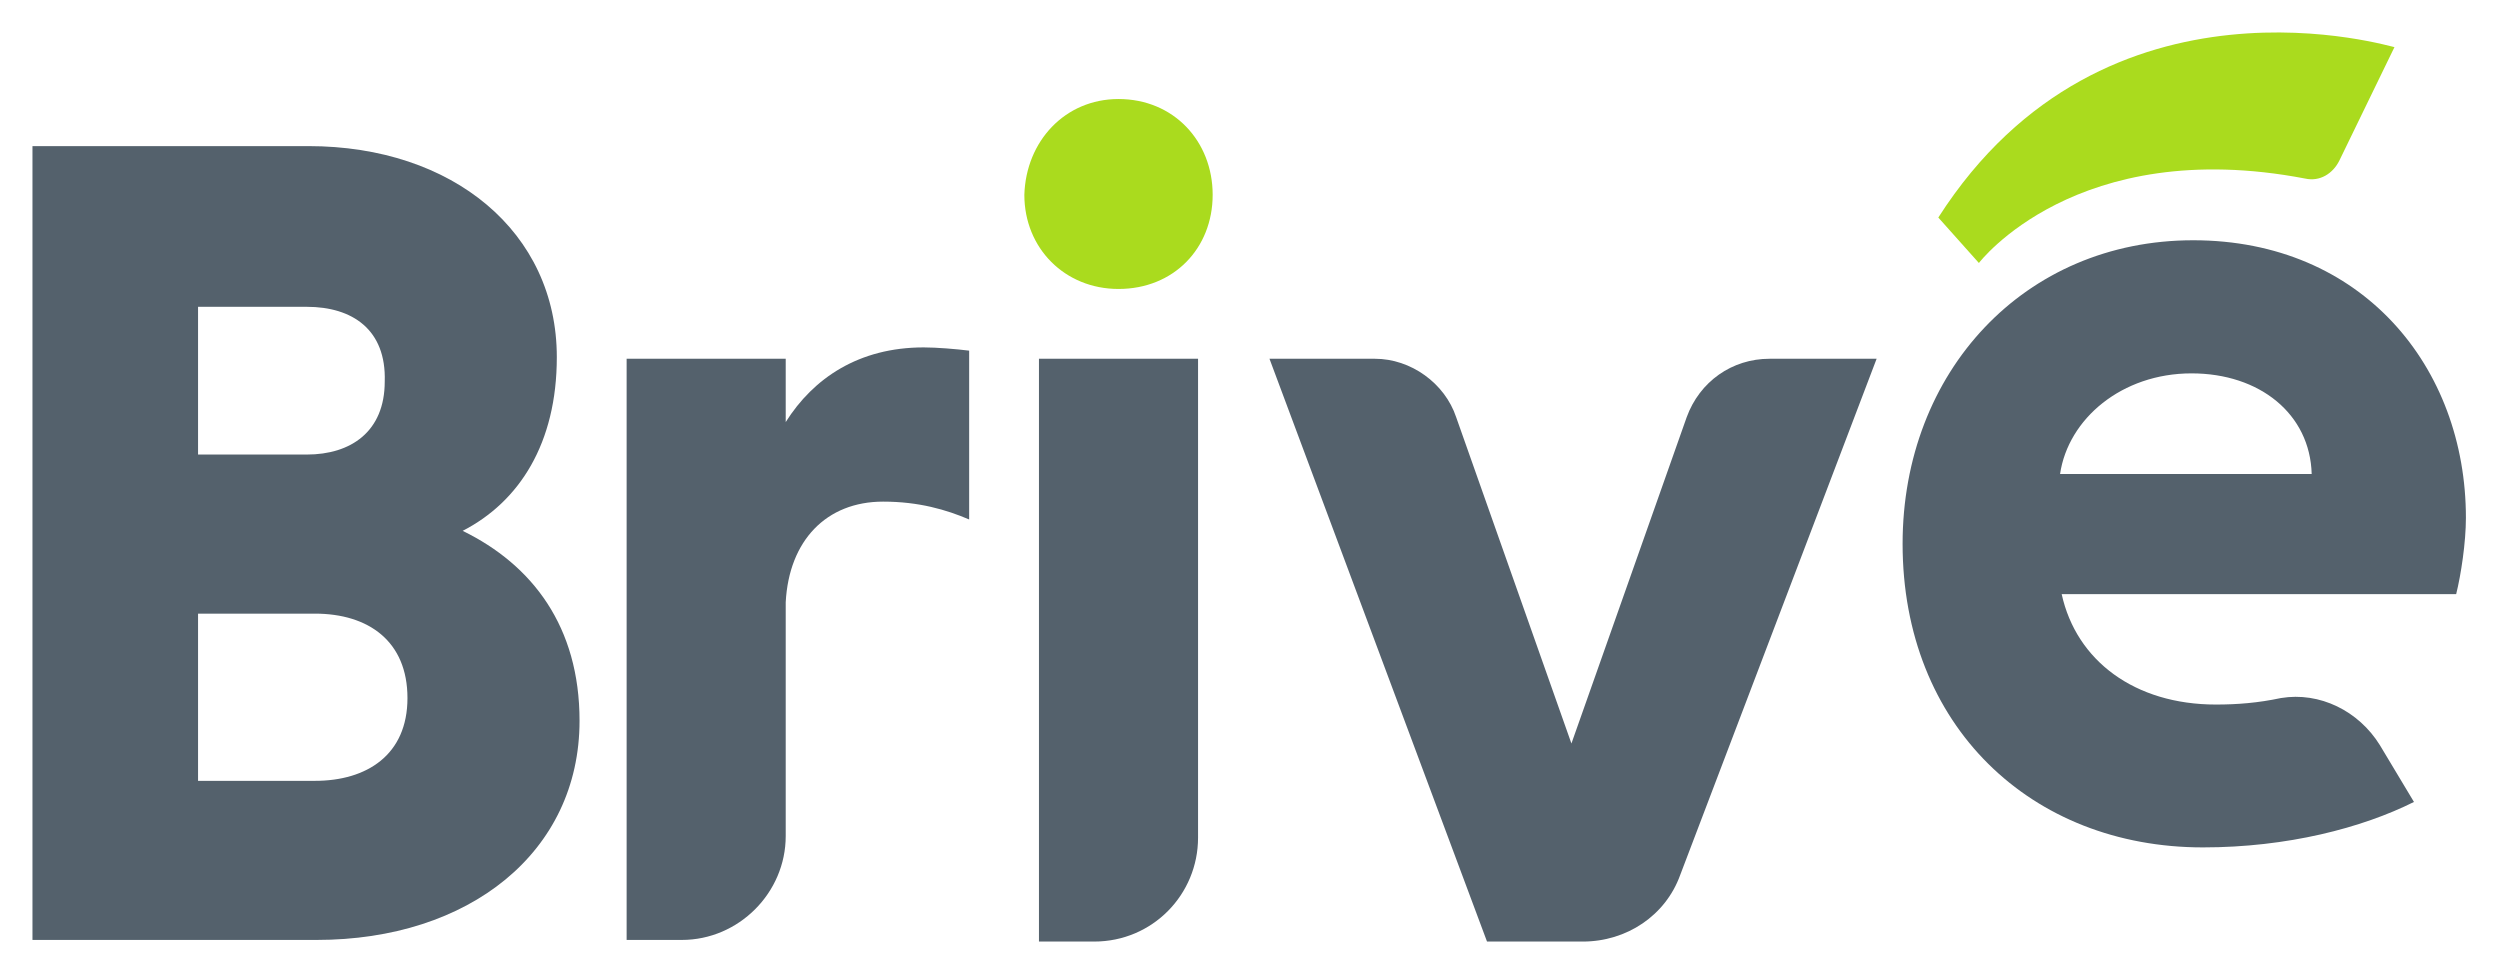 <?xml version="1.0" encoding="utf-8"?>
<!-- Generator: Adobe Illustrator 24.0.2, SVG Export Plug-In . SVG Version: 6.00 Build 0)  -->
<svg version="1.1" id="Capa_1" xmlns="http://www.w3.org/2000/svg" xmlns:xlink="http://www.w3.org/1999/xlink" x="0px" y="0px"
	 width="154px" height="60px" viewBox="0 0 154 60" style="enable-background:new 0 0 154 60;" xml:space="preserve">
<style type="text/css">
	.st0{fill:#1F489A;}
	.st1{fill:#AADB1E;}
	.st2{fill:#54616C;}
	.st3{fill:#631B80;}
	.st4{fill:#00C2D1;}
	.st5{fill:#3C3C3B;}
	.st6{fill:#E83F40;}
</style>
<g>
	<path class="st1" d="M68.9,6.1c3.4,0,5.8,2.6,5.8,5.9c0,3.3-2.4,5.8-5.8,5.8c-3.3,0-5.8-2.5-5.8-5.8C63.2,8.7,65.6,6.1,68.9,6.1z"
		/>
	<path class="st2" d="M2,9h17c8.9,0,15.3,5.3,15.3,13c0,5.3-2.3,8.9-5.8,10.7c4.3,2.1,7.2,5.9,7.2,11.7c0,8.1-6.8,13.5-16.2,13.5H2
		V9z M18.9,18.9h-6.7V28h6.7c2.7,0,4.8-1.4,4.8-4.5C23.8,20.3,21.7,18.9,18.9,18.9z M19.4,37.8h-7.2v10.3h7.2c3.2,0,5.7-1.6,5.7-5.1
		C25.1,39.5,22.7,37.8,19.4,37.8z"/>
	<path class="st2" d="M48.4,26c1.7-2.7,4.5-4.6,8.5-4.6c0.8,0,2,0.1,2.8,0.2v10.4c-1.4-0.6-3.1-1.1-5.3-1.1c-3.5,0-5.8,2.4-6,6.2
		v14.4c0,3.5-2.9,6.4-6.4,6.4h-3.4V22.1h9.8V26z"/>
	<path class="st2" d="M67.4,58H64V22.1h9.8v29.5C73.8,55.1,71,58,67.4,58z"/>
	<path class="st2" d="M89.7,25.7l7.1,20.1l7.1-20.1c0.8-2.2,2.8-3.6,5.1-3.6h6.6l-12.1,31.8c-0.9,2.5-3.3,4.1-6,4.1h-5.9L78.2,22.1
		h6.5C86.9,22.1,89,23.6,89.7,25.7z"/>
	<path class="st2" d="M136.5,43.4c-5,0-8.6-2.7-9.5-6.8h24.3c0.3-1.2,0.6-3.2,0.6-4.7c0-9.3-6.4-17.1-16.8-17.1
		c-10.4,0-17.9,8.1-17.9,18.7c0,11.2,7.9,18.7,18.5,18.7c5.2,0,9.8-1.2,13-2.8l-2.1-3.5c-1.3-2.1-3.7-3.3-6.1-2.9
		C139.1,43.3,137.8,43.4,136.5,43.4z M135,23c4.2,0,7.3,2.5,7.4,6.2h-15.5C127.4,25.8,130.7,23,135,23z"/>
	<path class="st1" d="M119.4,13.4l2.5,2.8c0,0,6-7.9,20.1-5.2c0.9,0.2,1.7-0.3,2.1-1.1l3.4-7C147.6,3,129.7-2.7,119.4,13.4z"/>
</g>
</svg>
